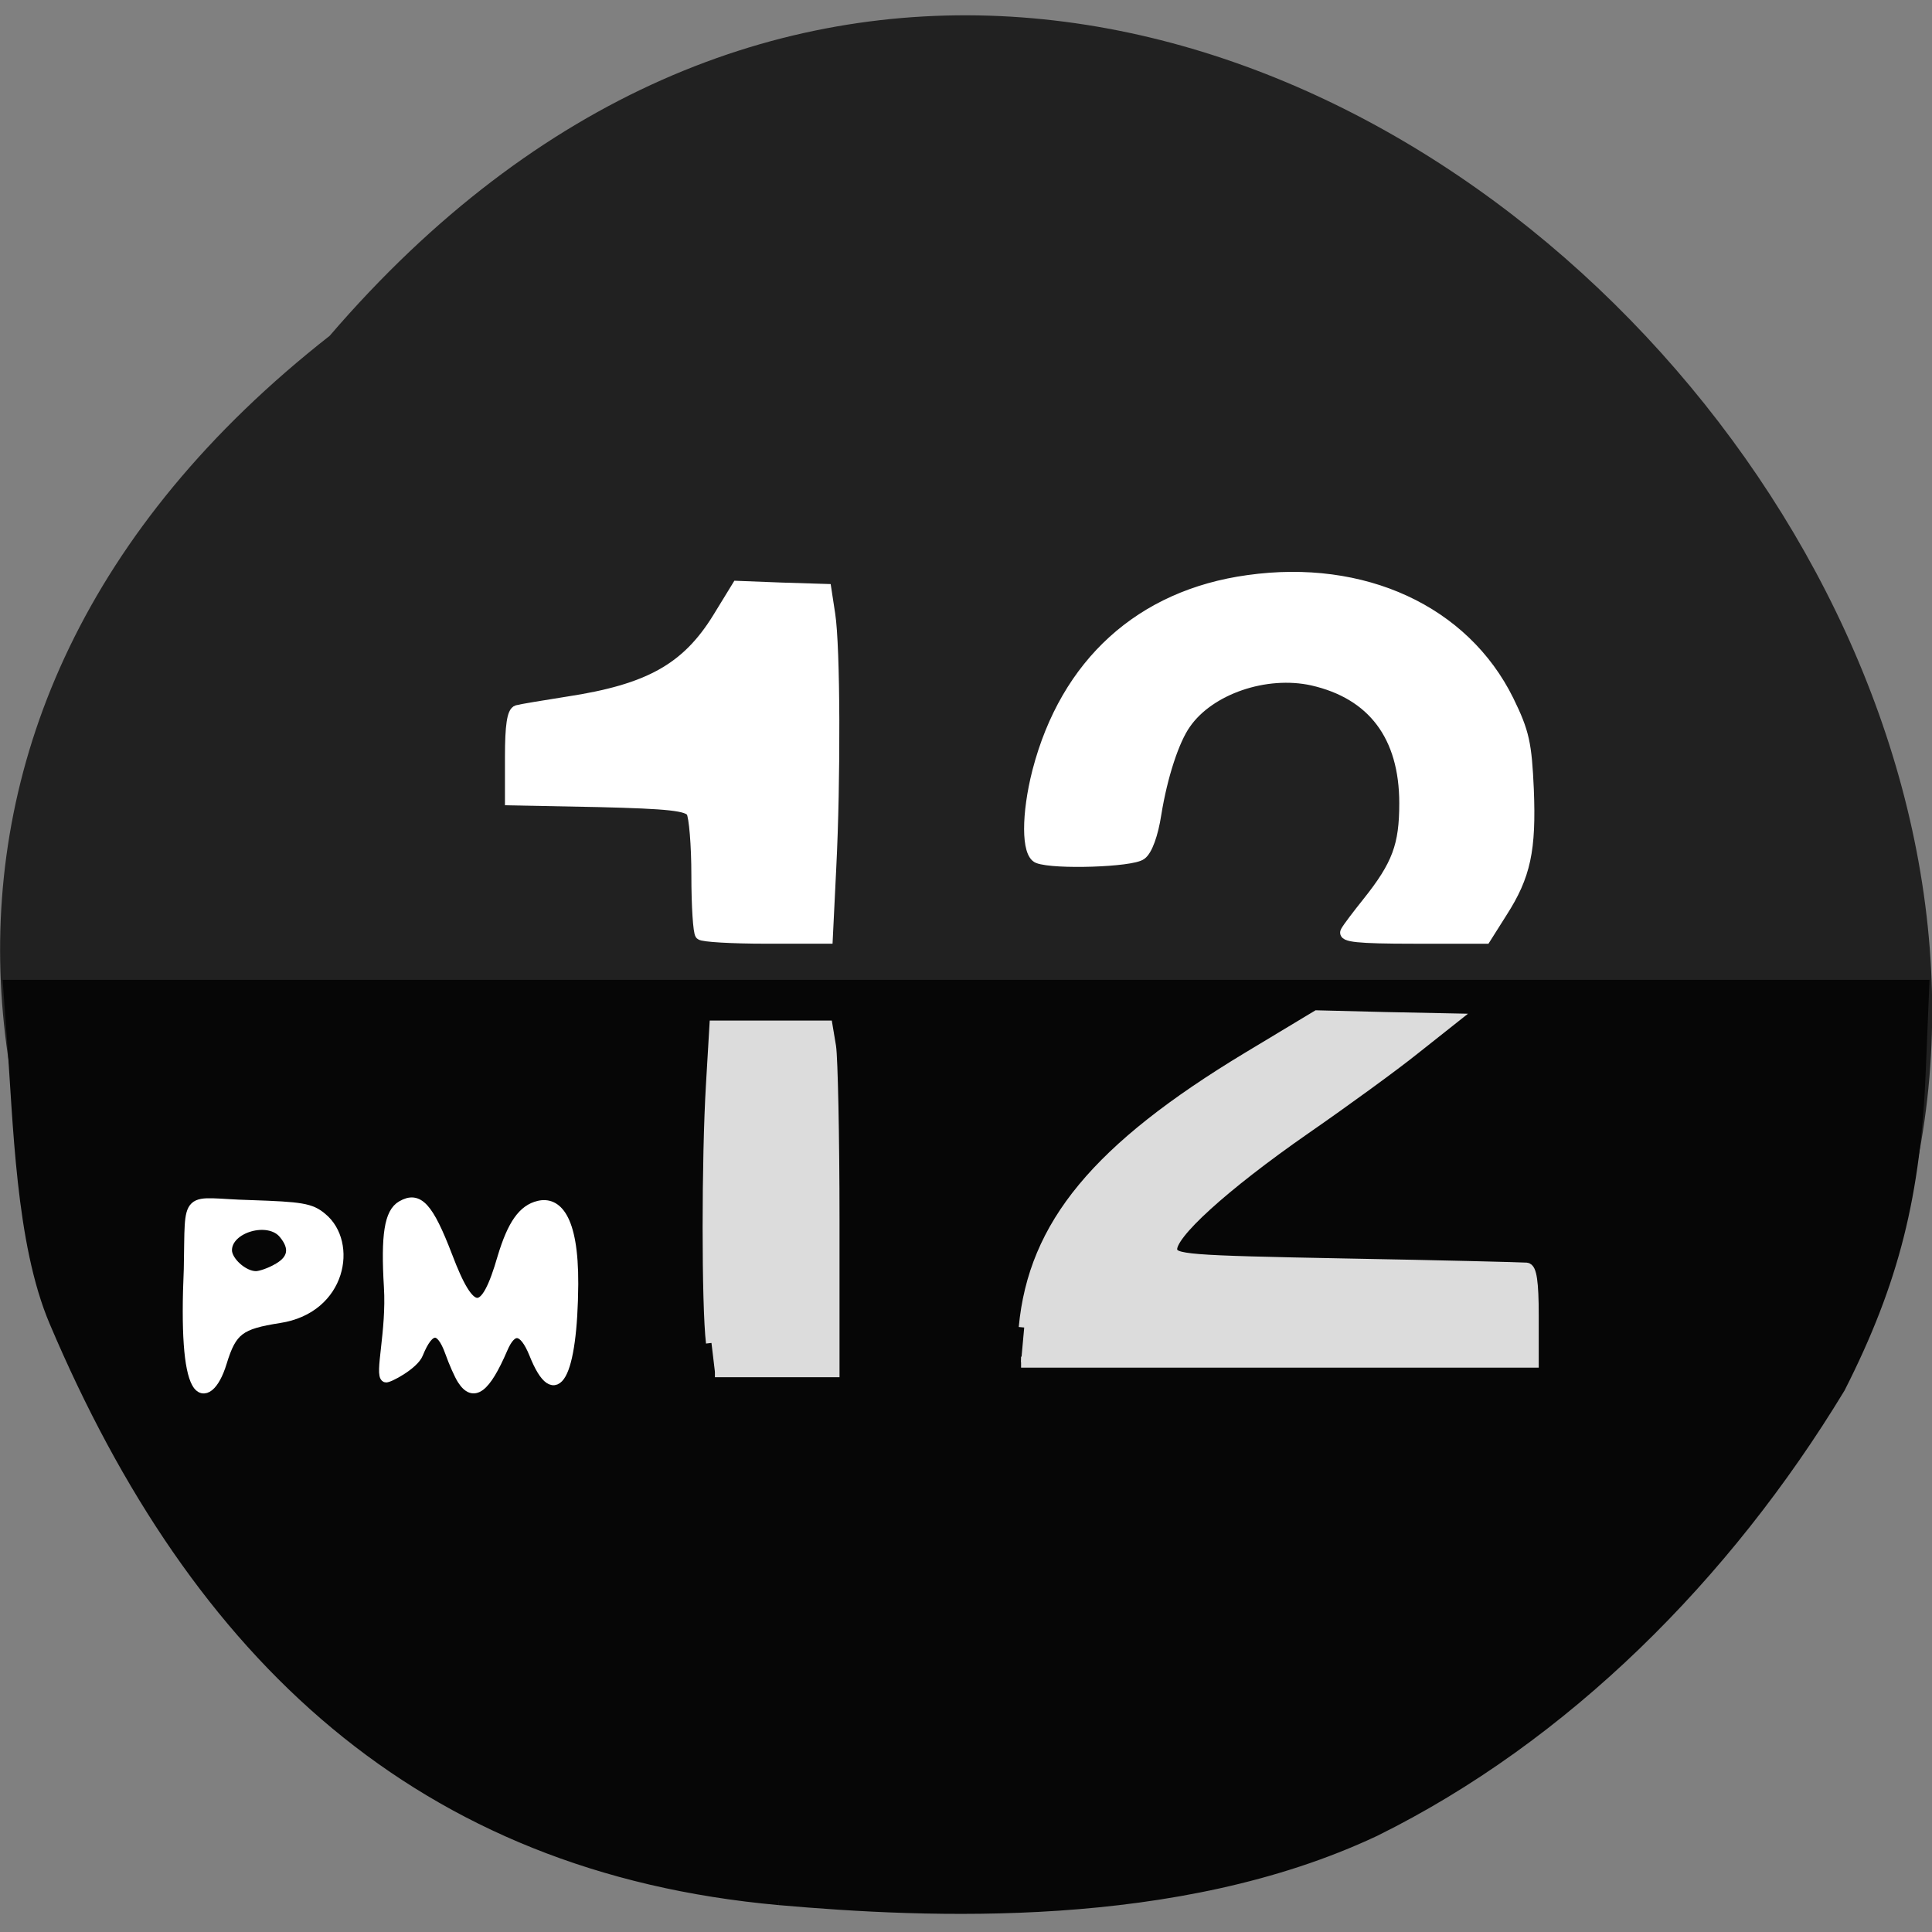 <svg xmlns="http://www.w3.org/2000/svg" viewBox="0 0 22 22"><rect x="0" y="0" width="22" height="22" fill="#808080" stroke="none"/><path d="m 3.754 3.824 c -11.16 8.742 5.18 24.523 15.06 14.441 c 9.898 -8.676 -5.551 -25.512 -15.06 -14.441" fill="#212121"/><g fill="#fff" stroke="#fff" stroke-width="1.454" transform="scale(0.086)"><path d="m 92.77 123.73 c -0.273 -0.273 -0.5 -3.773 -0.5 -7.818 c 0 -4 -0.318 -7.818 -0.682 -8.409 c -0.545 -0.864 -3 -1.136 -12.364 -1.364 l -11.636 -0.227 v -5.773 c 0 -4 0.273 -5.864 0.909 -6.05 c 0.5 -0.136 3.5 -0.636 6.682 -1.136 c 10.727 -1.636 15.727 -4.409 19.864 -11.09 l 2.591 -4.227 l 5.864 0.227 l 5.864 0.182 l 0.5 3.273 c 0.682 4.318 0.727 22.05 0.136 33.636 l -0.455 9.273 h -8.136 c -4.5 0 -8.364 -0.227 -8.636 -0.5"/><path d="m 178.23 123.32 c 0.273 -0.5 1.591 -2.227 2.864 -3.818 c 3.955 -4.955 4.909 -7.545 4.909 -13.14 c 0 -8.909 -4.227 -14.5 -12.227 -16.318 c -6.182 -1.364 -13.636 1.182 -16.818 5.773 c -1.545 2.182 -3.091 6.909 -3.909 11.955 c -0.409 2.682 -1.182 4.818 -1.955 5.364 c -1.273 0.955 -11.5 1.273 -13.636 0.455 c -1.5 -0.591 -1.5 -5.773 -0.045 -11.455 c 3.727 -14.318 13.636 -23.318 27.864 -25.27 c 15.227 -2.136 28.591 4 34.455 15.909 c 2.045 4.182 2.364 5.682 2.636 11.773 c 0.318 8 -0.409 11.409 -3.5 16.227 l -2.182 3.455 h -9.5 c -7.409 0 -9.409 -0.227 -8.955 -0.909"/></g><g transform="matrix(0.086 0 0 0.086 -34.631 0.433)"><path d="m 505.84 246.51 c -47.5 -4.273 -77.14 -32.23 -95.91 -76.5 c -4.5 -10.545 -4.773 -26.545 -5.636 -37.773 l -0.5 -6.818 h 253.64 l -0.455 11 c -0.636 16.682 -3.545 28.27 -10.682 42.32 c -15.09 24.909 -36.455 46.27 -61.59 58.682 c -26.27 12.364 -59.18 10.818 -78.864 9.09" fill="#060606" stroke="#060606" stroke-width="1.418"/><g fill="#dcdcdc" stroke="#dcdcdc" stroke-width="1.454"><path d="m 496.89 172.78 c -0.591 -4.955 -0.591 -24.409 0 -34.23 l 0.455 -7.727 h 14.864 l 0.455 2.727 c 0.227 1.5 0.455 11.773 0.455 22.909 v 20.14 h -15.773"/><path d="m 538.3 170.74 c 1.273 -13.591 9.682 -23.727 29.636 -35.773 l 9.136 -5.5 l 9 0.227 l 8.955 0.182 l -5.05 4 c -2.773 2.227 -9.273 6.955 -14.455 10.545 c -10.909 7.591 -18.05 14.09 -17.682 16.09 c 0.273 1.273 1.636 1.409 23.18 1.818 c 12.591 0.227 23.273 0.5 23.773 0.545 c 0.636 0.045 0.909 1.864 0.909 6.273 v 6.182 h -67.818"/></g><g fill="#fff" stroke="#fff"><path d="m 428.71 178.1 c -1.045 -1.909 -1.409 -6.864 -1.045 -15.09 c 0.227 -10.455 -0.727 -8.727 8.182 -8.5 c 6.773 0.227 8 0.409 9.5 1.682 c 4.045 3.318 2.636 12.05 -5.682 13.318 c -5.182 0.818 -6.273 1.545 -7.591 5.864 c -0.955 3.136 -2.455 4.364 -3.364 2.727 m 10.773 -15.227 c 2 -1.136 2.273 -2.682 0.773 -4.5 c -1.955 -2.455 -7.5 -0.864 -7.5 2.136 c 0 1.455 2.136 3.409 3.818 3.409 c 0.591 0 1.909 -0.455 2.909 -1.045" stroke-width="1.288"/><path d="m 463.84 177.69 c -0.409 -0.636 -1.136 -2.273 -1.636 -3.682 c -1.227 -3.409 -2.636 -3.364 -4.091 0.227 c -0.591 1.5 -4.045 3.318 -4.364 3.182 c -0.909 -0.364 0.727 -6.182 0.364 -12.05 c -0.409 -6.818 0.045 -9.864 1.727 -10.818 c 2.273 -1.318 3.636 0.182 6.136 6.682 c 3.091 8.182 4.864 8.227 7.182 0.182 c 1.318 -4.364 2.727 -6.364 4.864 -6.864 c 2.318 -0.545 4.682 1.409 4.636 10.455 c -0.091 12.136 -2.409 16.545 -5.318 9.227 c -1.364 -3.364 -2.818 -3.545 -4.045 -0.636 c -2.273 5.273 -3.909 6.5 -5.455 4.091" stroke-width="1.188"/></g></g></svg>